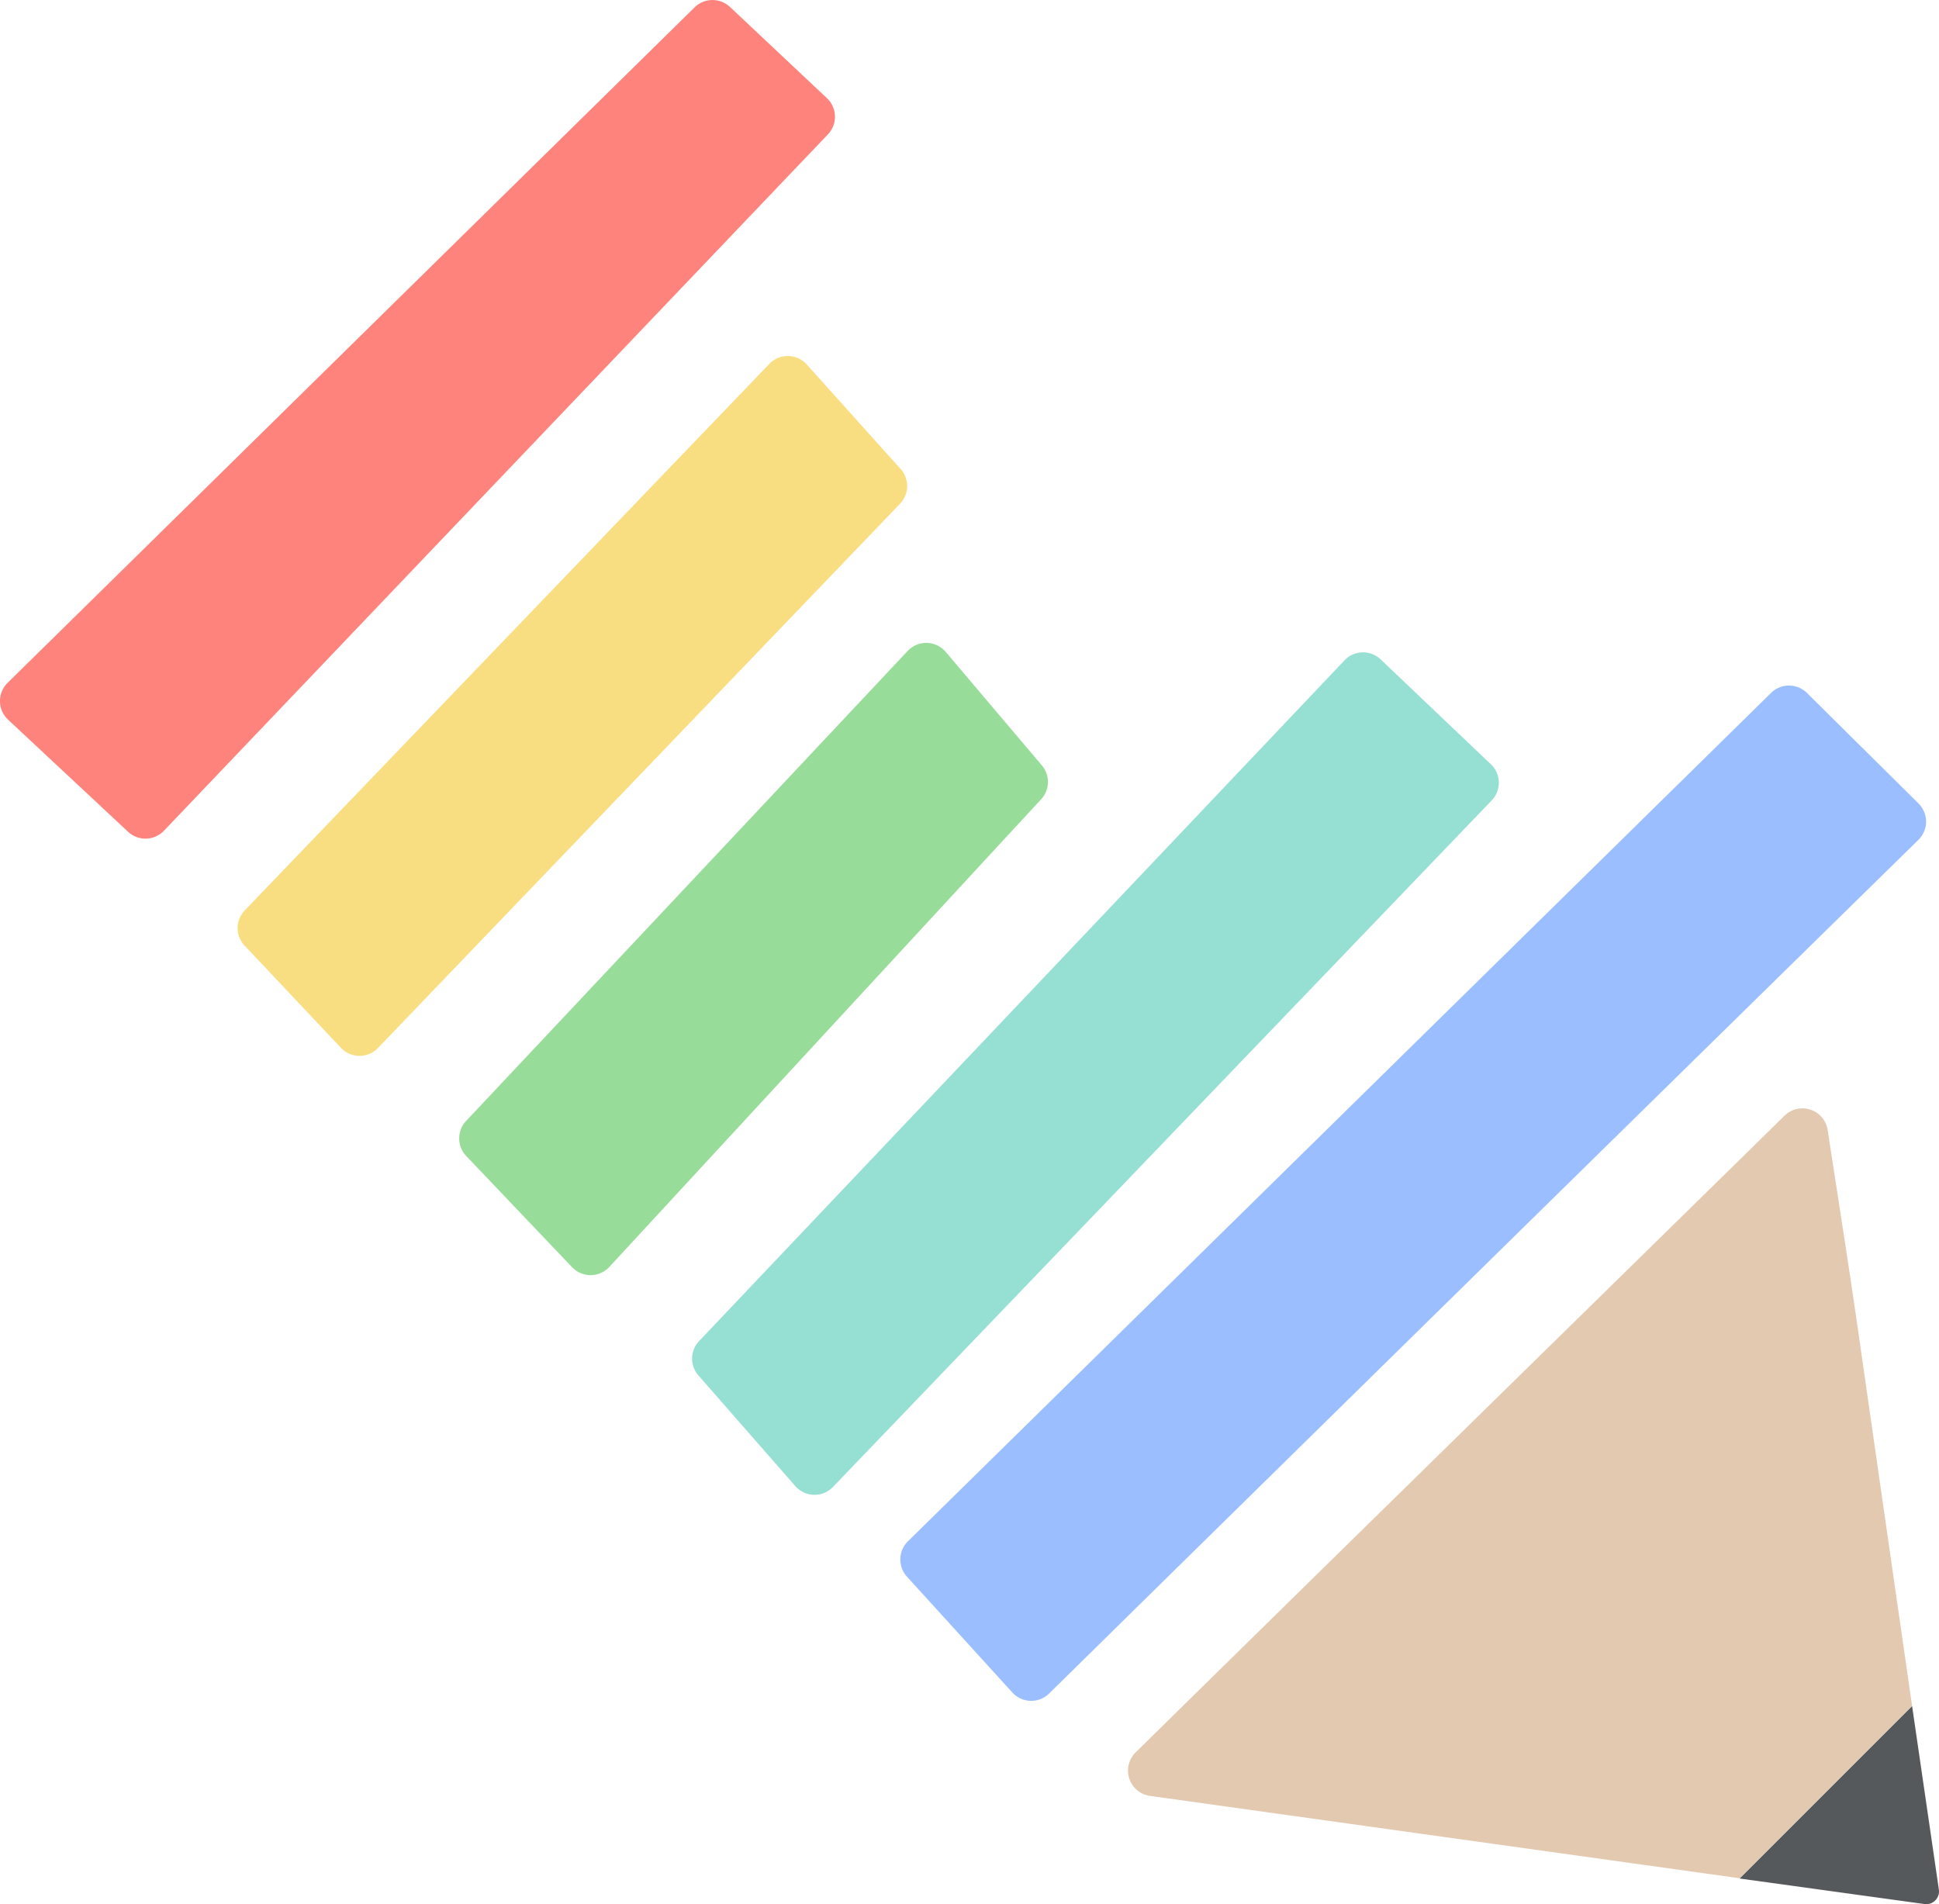 <svg xmlns="http://www.w3.org/2000/svg" viewBox="0 0 151.87 149.15"><title>Studyplus</title><path d="M170.15,155.33l2.1,14.4a1,1,0,0,1-1.13,1.13l-14.48-2,13.51-13.51" transform="translate(-20.39 -21.72)" fill="#56595b"/><path d="M165.86,125.5c-.71-4.92-1.49-9.84-2.32-15.26a2,2,0,0,0-3.39-1.12c-17.12,16.81-33.67,33-50.81,49.86a2,2,0,0,0,1.13,3.41l46.17,6.45,13.51-13.51Q168,140.42,165.86,125.5Z" transform="translate(-20.39 -21.72)" fill="#e2c9b0"/><path d="M77.57,22.27l7.59,7.14a2,2,0,0,1,.07,2.84l-52,54.54a2,2,0,0,1-2.81.08L21,78.07a2,2,0,0,1,0-2.88L74.79,22.3A2,2,0,0,1,77.57,22.27Z" transform="translate(-20.39 -21.72)" fill="#ff837d"/><path d="M161.92,76l8.73,8.65a2,2,0,0,1,0,2.85Q136.49,121,102.56,154.37a2,2,0,0,1-2.88-.08l-8.25-9.07a2,2,0,0,1,.07-2.77L159.1,76A2,2,0,0,1,161.92,76Z" transform="translate(-20.39 -21.72)" fill="#9abeff"/><path d="M75.15,126.76,125.7,73.44a2,2,0,0,1,2.83-.07l8.53,8.12a2,2,0,0,1,.16,2.93L85.63,138.19a2,2,0,0,1-2.95-.07l-7.59-8.67A2,2,0,0,1,75.15,126.76Z" transform="translate(-20.39 -21.72)" fill="#96dfd3"/><path d="M47.09,103.79l-7.54-8a2,2,0,0,1,0-2.75L80.62,50.25a2,2,0,0,1,2.94,0l7.31,8.14a2,2,0,0,1,0,2.8L50,103.8A2,2,0,0,1,47.09,103.79Z" transform="translate(-20.39 -21.72)" fill="#f9de81"/><path d="M65.22,121l-8.32-8.74a2,2,0,0,1,0-2.74q17-18.08,34.57-36.8a2,2,0,0,1,3,.07L102,81.68a2,2,0,0,1-.06,2.64c-10.59,11.46-22.07,23.91-33.81,36.62A2,2,0,0,1,65.22,121Z" transform="translate(-20.39 -21.72)" fill="#98dc9a"/></svg>